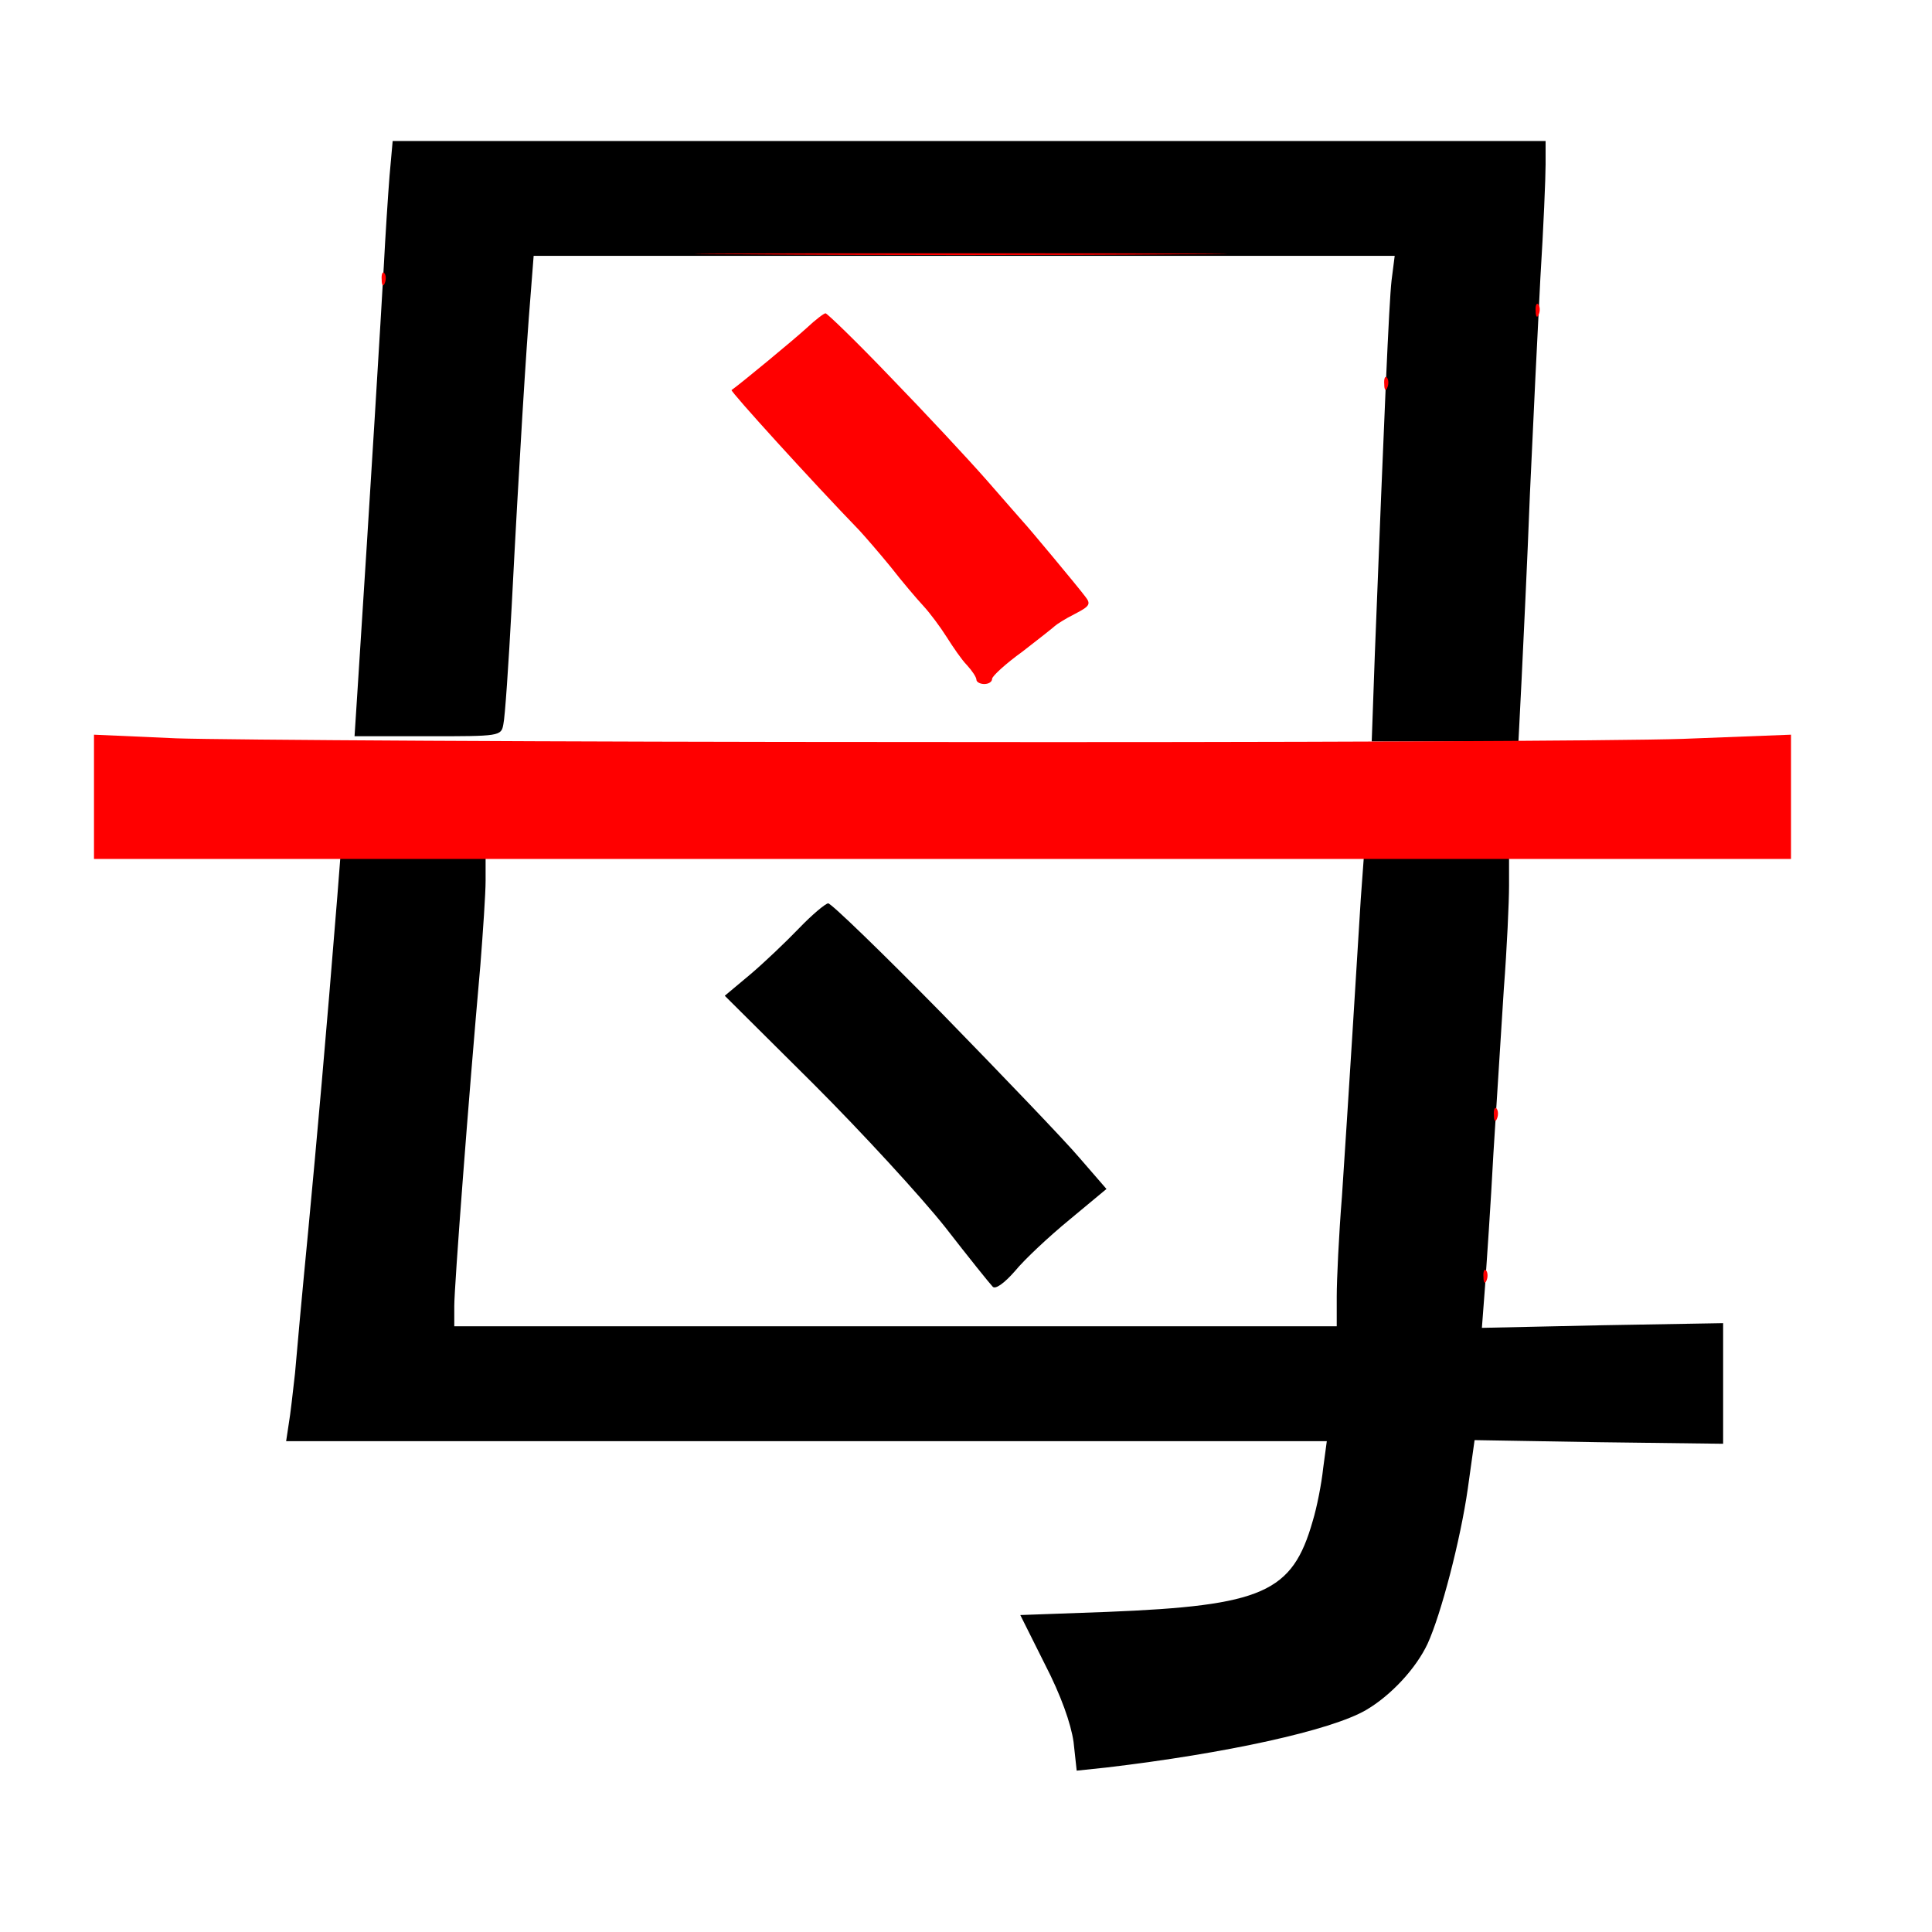 
<svg version="1.0" xmlns="http://www.w3.org/2000/svg"
 width="370pt" height="370pt" viewBox="0 0 370 370"
 preserveAspectRatio="xMidYMid meet">
<rect x="0" y="0" width="370" height="370" fill="#333333" stroke="none"/>
<g transform="translate(0,370) scale(0.1,-0.1)"
fill="#000000" stroke="none"><path fill="#ffffff" stroke="none" d="M0 1850 l0 -1850 1850 0 1850 0 0 1850
0 1850 -1850 0 -1850 0 0 -1850z"/>
<path fill="#000000" stroke="none" d="M2960 3385 c0 -24 -4 -122 -10 -217 -5
-95 -14 -281 -20 -413 -5 -132 -13 -293 -16 -357 l-6 -118 -141 0 -140 0 6
168 c18 459 27 671 32 715 l6 47 -825 0 -824 0 -6 -77 c-8 -96 -22 -321 -36
-593 -6 -113 -13 -215 -16 -227 -4 -23 -7 -23 -145 -23 l-140 0 6 93 c25 386
45 718 50 807 3 58 8 135 11 173 l6 67 1104 0 1104 0 0 -45z"/>
<path fill="#000000" stroke="none" d="M930 2014 c0 -25 -5 -98 -10 -162 -23
-259 -50 -616 -50 -653 l0 -39 845 0 845 0 0 57 c0 31 4 118 10 192 5 75 14
215 20 311 6 96 13 212 16 258 l6 82 139 0 139 0 0 -56 c0 -31 -4 -120 -10
-198 -5 -77 -14 -220 -20 -316 -5 -96 -13 -210 -16 -254 l-6 -79 231 5 231 4
0 -116 0 -115 -238 3 -238 4 -13 -93 c-14 -98 -51 -240 -77 -297 -22 -47 -70
-99 -118 -127 -67 -39 -268 -83 -497 -110 l-57 -6 -6 55 c-5 35 -24 89 -55
149 l-47 94 166 6 c299 12 355 37 394 174 8 26 17 72 20 101 l7 52 -997 0
-996 0 5 33 c3 17 8 61 12 97 3 36 14 157 25 270 17 180 34 369 56 643 l6 77
139 0 139 0 0 -46z"/>
<path fill="#000000" stroke="none" d="M1806 1757 c115 -118 233 -241 261
-274 l52 -60 -71 -59 c-39 -32 -86 -76 -104 -98 -21 -24 -38 -36 -43 -30 -5 5
-46 56 -91 114 -46 58 -159 181 -252 274 l-170 169 49 41 c26 22 68 62 93 88
25 26 50 47 56 48 6 0 105 -96 220 -213z"/>
<path fill="#ff0000" stroke="none" d="M2253 3213 c-227 -2 -599 -2 -825 0
-227 1 -42 2 412 2 454 0 639 -1 413 -2z"/>
<path fill="#ff0000" stroke="none" d="M737 3158 c-3 -8 -6 -5 -6 6 -1 11 2
17 5 13 3 -3 4 -12 1 -19z"/>
<path fill="#ff0000" stroke="none" d="M2947 3098 c-3 -8 -6 -5 -6 6 -1 11 2
17 5 13 3 -3 4 -12 1 -19z"/>
<path fill="#ff0000" stroke="none" d="M1706 2977 c65 -67 148 -156 184 -197
36 -41 67 -77 70 -80 7 -7 103 -122 118 -142 12 -15 9 -19 -20 -34 -18 -9 -35
-20 -38 -23 -3 -3 -31 -25 -62 -49 -32 -23 -58 -47 -58 -52 0 -6 -7 -10 -15
-10 -8 0 -15 4 -15 8 0 5 -8 17 -18 28 -10 10 -27 35 -39 54 -12 19 -32 46
-45 60 -13 14 -41 47 -62 74 -22 27 -49 58 -60 70 -91 94 -248 267 -245 269
16 11 120 97 144 119 17 16 33 28 36 28 3 0 60 -55 125 -123z"/>
<path fill="#ff0000" stroke="none" d="M2657 2958 c-3 -8 -6 -5 -6 6 -1 11 2
17 5 13 3 -3 4 -12 1 -19z"/>
<path fill="#ff0000" stroke="none" d="M1755 2279 c693 -1 1353 2 1468 6 l207
8 0 -119 0 -119 -1625 0 -1625 0 0 119 0 119 158 -7 c86 -3 724 -7 1417 -7z"/>
<path fill="#ff0000" stroke="none" d="M2867 1558 c-3 -8 -6 -5 -6 6 -1 11 2
17 5 13 3 -3 4 -12 1 -19z"/>
<path fill="#ff0000" stroke="none" d="M2847 1248 c-3 -8 -6 -5 -6 6 -1 11 2
17 5 13 3 -3 4 -12 1 -19z"/>
</g>
</svg>